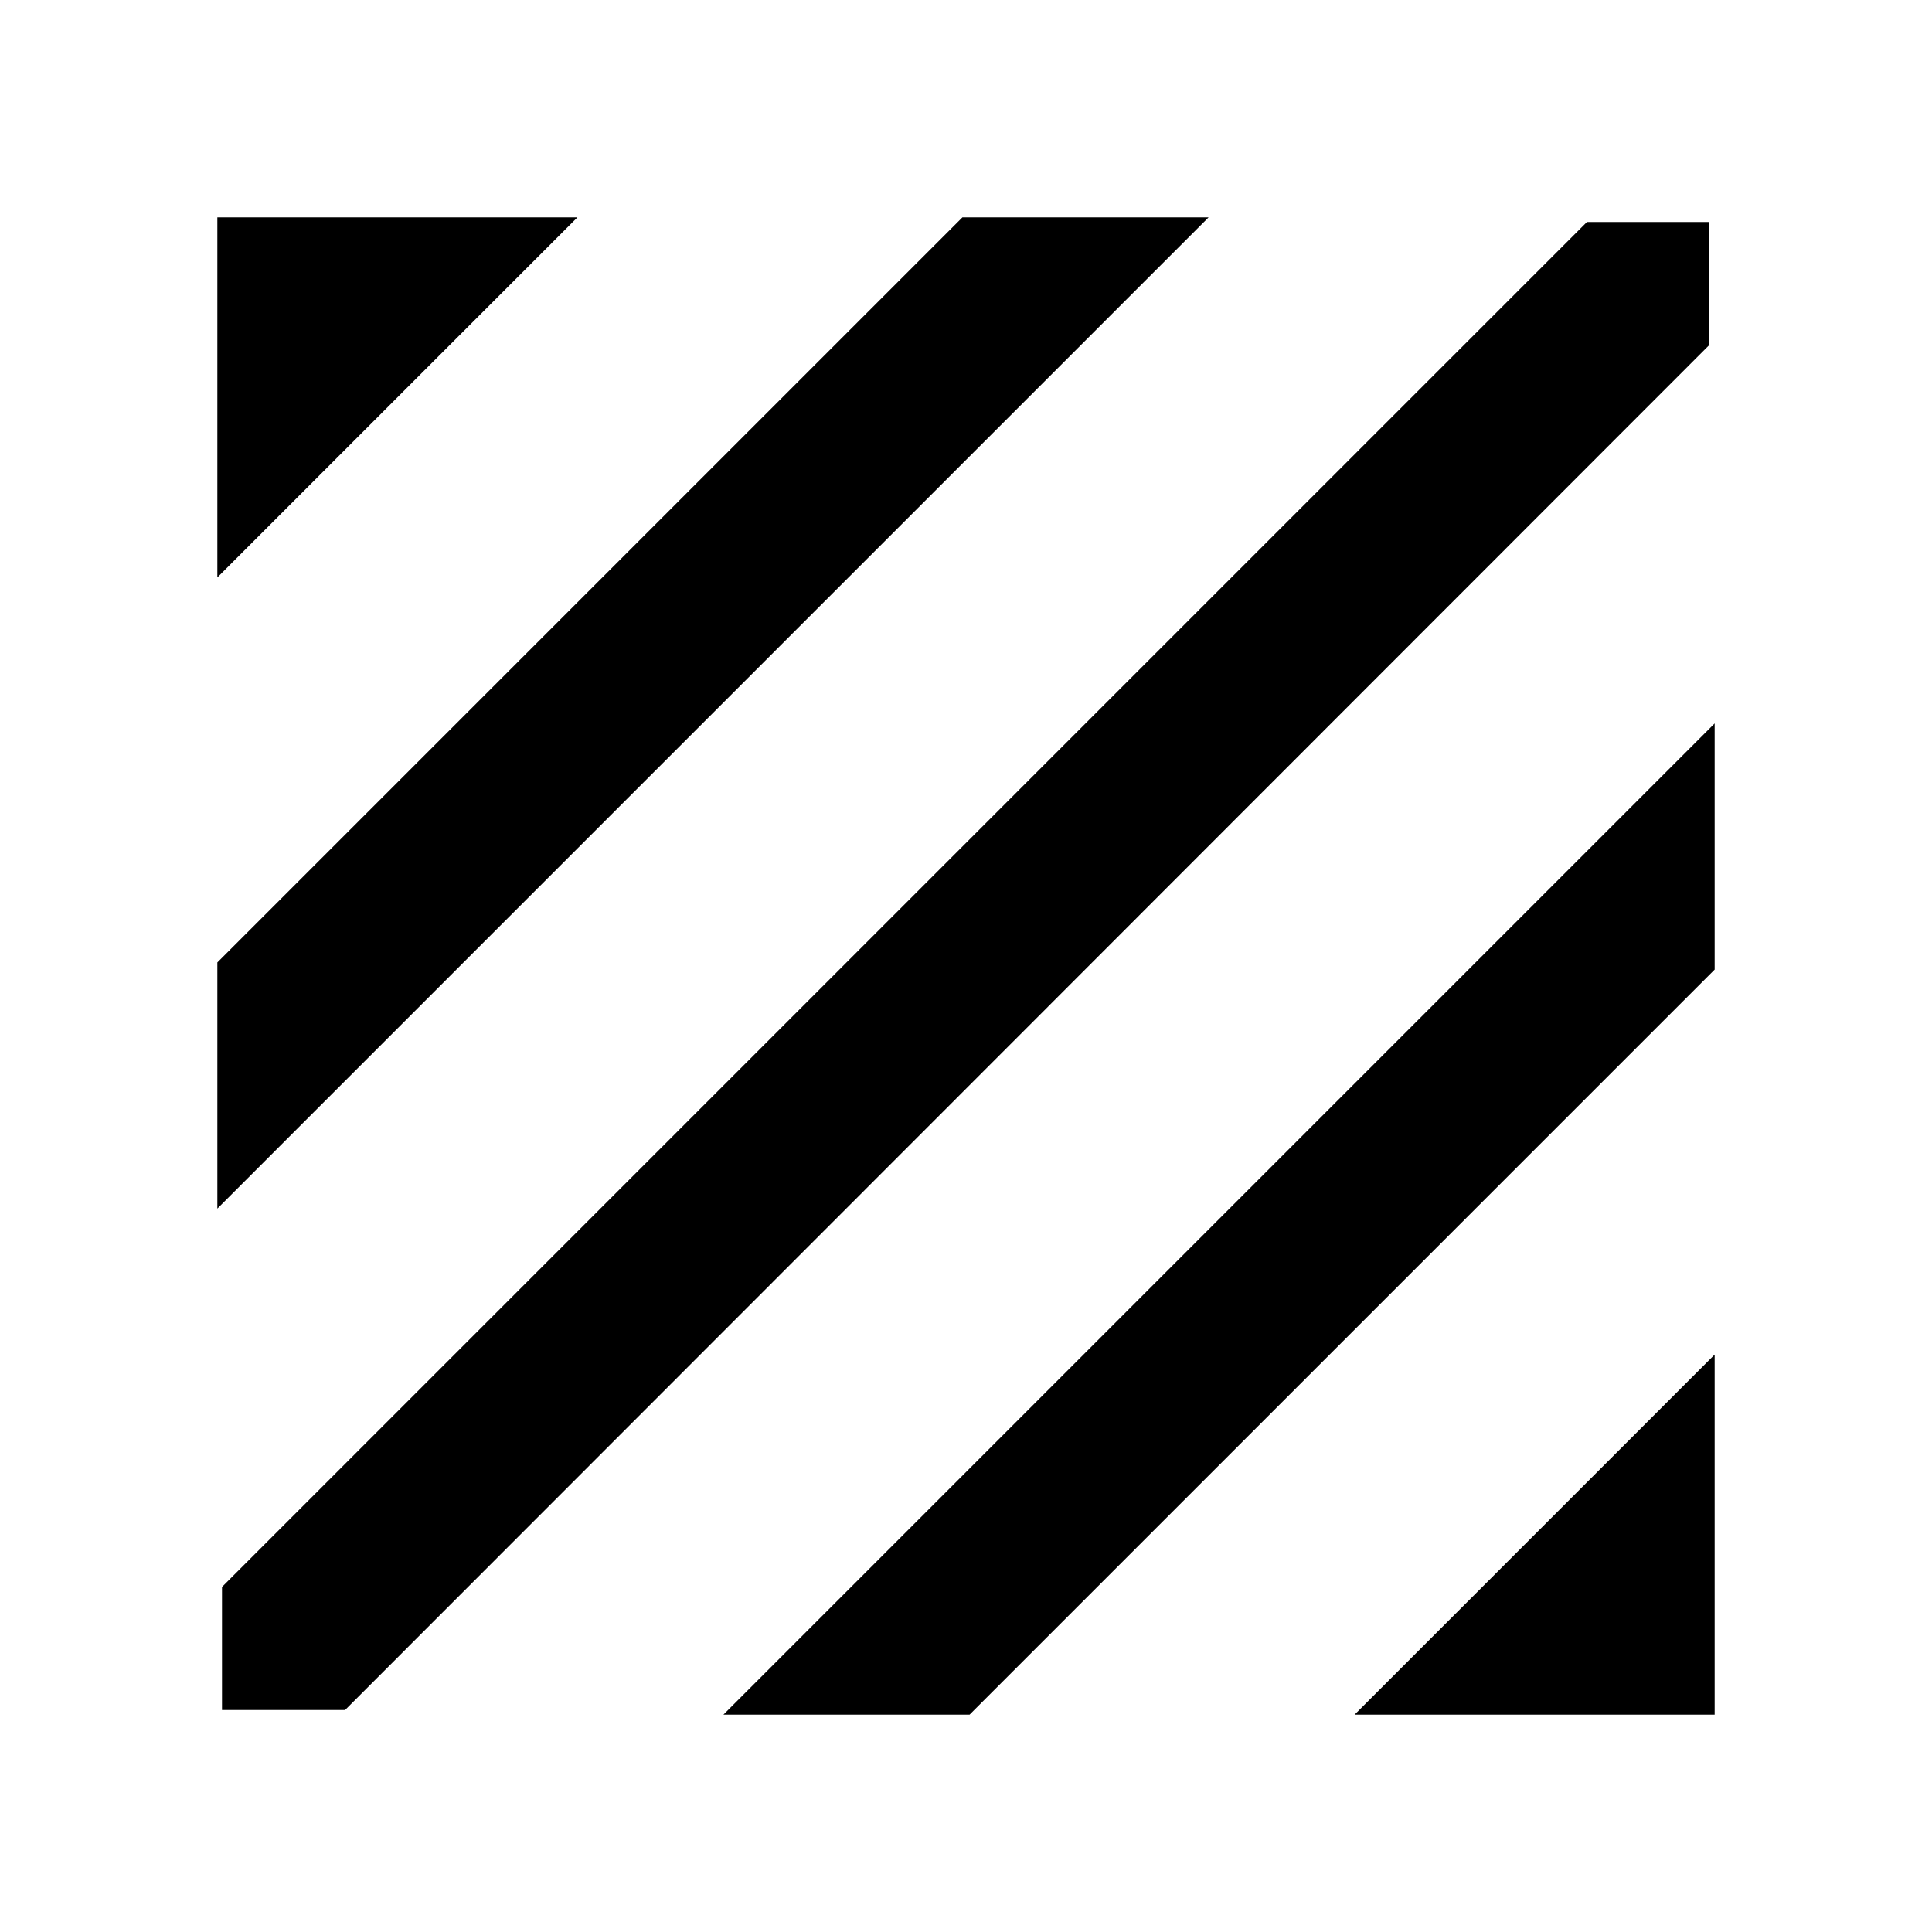 <svg xmlns="http://www.w3.org/2000/svg" height="24" viewBox="0 -960 960 960" width="24"><path d="M110.31-110.31v-61.15l678.23-678.23h60.77v61.15L171.46-110.31h-61.15ZM108-359.46v-122.31L478.23-852h122.31L108-359.46Zm0-313.62V-852h178.92L108-673.08ZM673.08-108 852-286.92V-108H673.08Zm-313.62 0L852-600.54v122.31L481.77-108H359.46Z"/></svg>
